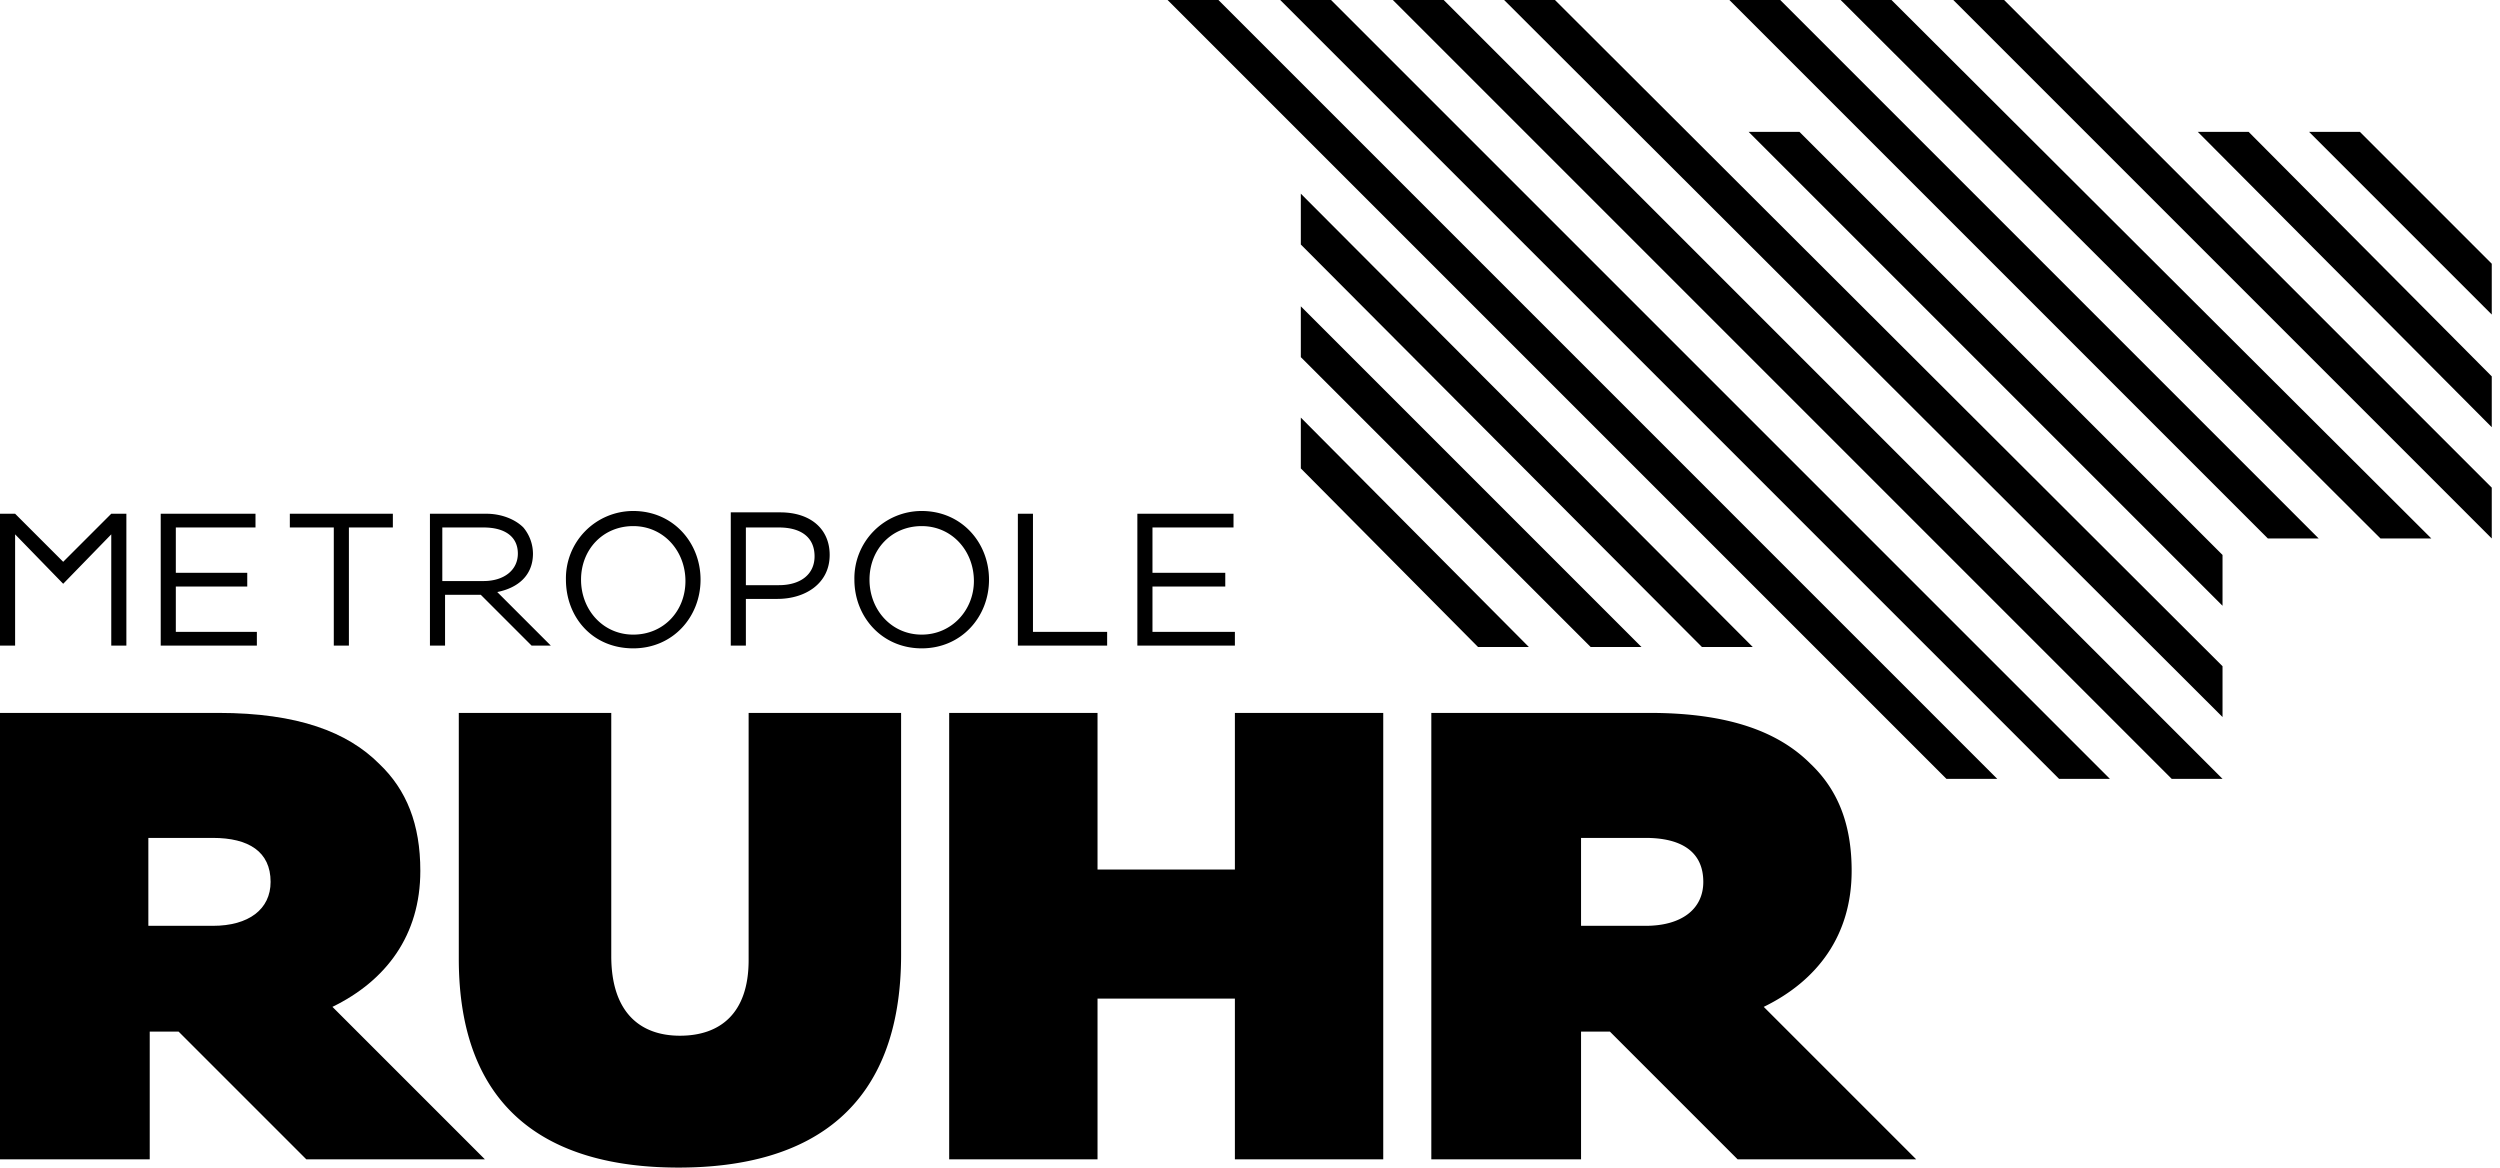 <svg xmlns="http://www.w3.org/2000/svg" fill="none" viewBox="0 0 182 85">
  <path fill="#000" d="M30.6 63.4c0-3.4-1-5.9-3-7.8-2.3-2.3-5.9-3.7-11.7-3.7H0v32.5h10.9v-9.3H13l9.3 9.3h13L24.2 73.3c3.9-1.9 6.4-5.2 6.4-9.9Zm-10.9.8c0 2-1.6 3.2-4.2 3.2h-4.7V61h4.7c2.6 0 4.2 1 4.2 3.2Z"/>
  <path fill="#000" d="M54.5 69.9c0 3.9-2.1 5.5-5 5.5s-5-1.7-5-5.8V51.9H33.4v17.9c0 10.8 6.3 15.2 16 15.2s16.2-4.4 16.2-15.5V51.9H54.5v18ZM89.9 63.3h-10V51.9H69.1v32.5h10.8V72.7h10v11.7h10.8V51.9H89.9v11.4ZM134.8 63.4c0-3.4-1-5.9-3-7.8-2.3-2.3-5.9-3.7-11.7-3.7h-15.9v32.5h10.9v-9.3h2.1l9.3 9.3h13l-11.1-11.1c3.9-1.9 6.4-5.2 6.4-9.9Zm-10.8.8c0 2-1.6 3.2-4.2 3.2h-4.7V61h4.7c2.6 0 4.2 1 4.2 3.2ZM1.1 38.9l3.5 3.6 3.5-3.6V47h1.1v-9.6H8.1l-3.5 3.5-3.5-3.5H0V47h1.1v-8.1ZM18.7 46h-5.9v-3.3H18v-1h-5.2v-3.3h5.8v-1h-6.9V47h7v-1ZM24.3 47h1.1v-8.6h3.2v-1h-7.5v1h3.2V47ZM32.2 43.3H35l3.7 3.7h1.4l-3.9-3.9c1.5-.3 2.6-1.2 2.6-2.8a3 3 0 0 0-.7-1.9c-.6-.6-1.6-1-2.7-1h-4.1V47h1.1v-3.7h-.2Zm0-4.9h3c1.6 0 2.5.7 2.5 1.9s-1 2-2.5 2h-3v-3.9ZM46.1 47.2c2.9 0 4.9-2.3 4.9-5s-2-5-4.9-5a4.9 4.9 0 0 0-4.9 5c0 2.7 1.9 5 4.9 5Zm-3.8-5c0-2.2 1.6-3.9 3.8-3.9 2.2 0 3.8 1.8 3.8 4s-1.6 3.9-3.8 3.9c-2.2 0-3.8-1.8-3.8-4ZM54.3 43.6h2.3c2 0 3.8-1.1 3.8-3.2 0-1.9-1.4-3.1-3.6-3.1h-3.6V47h1.1v-3.4Zm0-5.2h2.4c1.6 0 2.6.7 2.6 2.1 0 1.3-1 2.1-2.6 2.1h-2.4v-4.2ZM72 42.2c0-2.7-2-5-4.9-5a4.9 4.9 0 0 0-4.9 5c0 2.7 2 5 4.9 5 2.9 0 4.9-2.3 4.9-5Zm-4.9 4c-2.2 0-3.8-1.8-3.8-4s1.6-3.9 3.8-3.9c2.2 0 3.8 1.8 3.8 4 0 2.1-1.6 3.9-3.8 3.9ZM80.6 46h-5.4v-8.6h-1.1V47h6.5v-1ZM89.9 46h-6v-3.3h5.3v-1h-5.3v-3.3h5.9v-1h-7V47h7.1v-1ZM85 0l56.7 56.7h3.7L88.7 0H85ZM127.6 47.1h-3.7L94.7 17.8v-3.7l32.9 33ZM119.5 47.1h-3.7L94.7 26v-3.7l24.8 24.8ZM111.3 47.1h-3.7l-12.9-13v-3.7l16.6 16.7ZM93.2 0l56.7 56.7h3.7L96.9 0h-3.7ZM101.4 0l56.7 56.7h3.7L105.1 0h-3.7ZM161.8 48.5v3.7L109.5 0h3.7l48.6 48.5ZM161.8 40.4v3.7L127.3 9.6h3.7l30.8 30.8ZM168.8 39.2h-3.7L125.9 0h3.7l39.2 39.2ZM177 39.2h-3.7L134 0h3.7L177 39.2ZM181.4 35.5v3.7L142.2 0h3.7l35.5 35.5ZM181.4 27.4v3.7L160 9.6h3.7l17.7 17.8ZM181.4 19.2v3.7L168.1 9.6h3.7l9.6 9.6Z"/>
</svg>